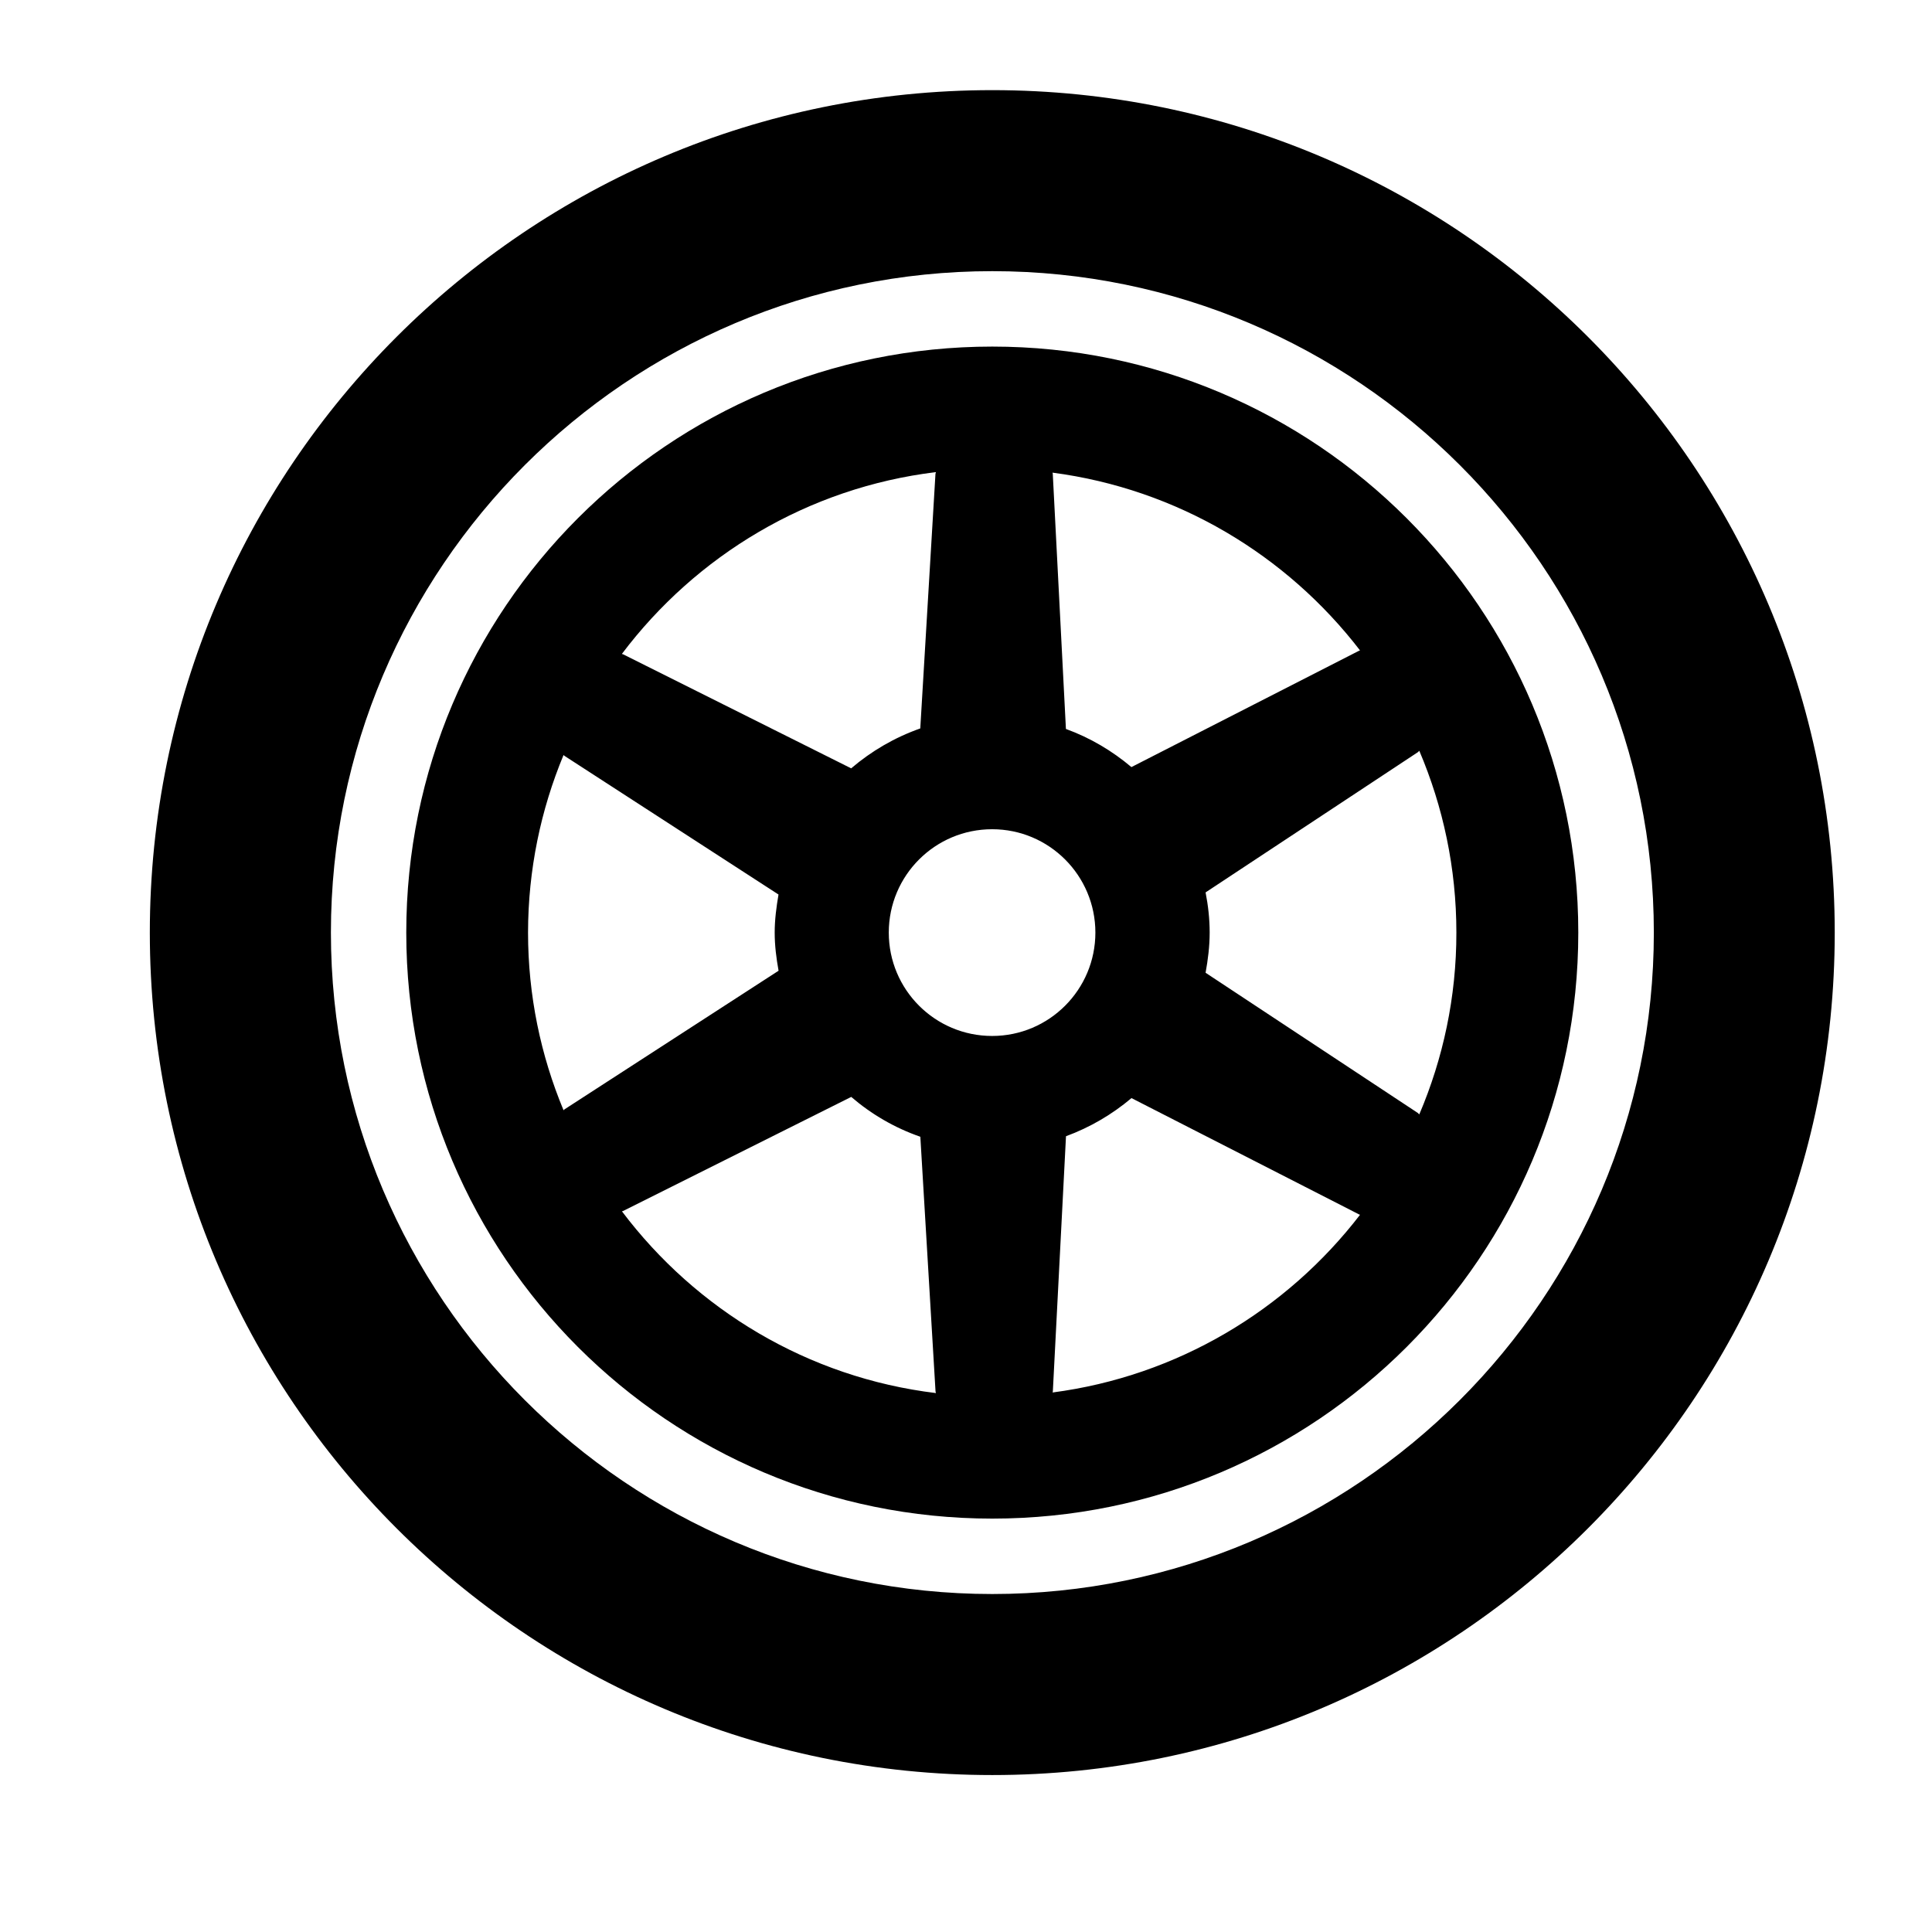<?xml version="1.0" standalone="no"?><!DOCTYPE svg PUBLIC "-//W3C//DTD SVG 1.1//EN" "http://www.w3.org/Graphics/SVG/1.1/DTD/svg11.dtd"><svg t="1528426020491" class="icon" style="" viewBox="0 0 1024 1024" version="1.1" xmlns="http://www.w3.org/2000/svg" p-id="12080" xmlns:xlink="http://www.w3.org/1999/xlink" width="200" height="200"><defs><style type="text/css"></style></defs><path d="M525.929 47.776c-246.611 0-446.519 199.908-446.519 446.52 0 246.61 199.907 446.519 446.519 446.519 246.61 0 446.519-199.907 446.519-446.519C972.447 247.684 772.538 47.776 525.929 47.776zM525.929 844.866c-193.357 0-350.538-157.249-350.538-350.571S332.572 143.721 525.929 143.721c193.322 0 350.64 157.25 350.64 350.573C876.569 687.617 719.251 844.866 525.929 844.866z" p-id="12081"></path><path d="M525.929 183.697c-171.575 0-310.598 139.058-310.598 310.598 0 171.539 139.023 310.596 310.598 310.596 171.574 0 310.595-139.059 310.595-310.596C836.525 322.755 697.502 183.697 525.929 183.697zM752.254 590.658c-0.278-0.174-0.522-0.558-0.733-0.732l-112.536-74.339c1.256-6.934 2.161-14.009 2.161-21.294 0-7.286-0.803-14.36-2.161-21.297l112.536-74.338c0.244-0.174 0.488-0.557 0.733-0.732 12.616 29.625 19.656 62.175 19.656 96.366C771.945 528.449 764.871 561.035 752.254 590.658zM720.852 344.747c-0.105 0.035-0.314 0.07-0.418 0.104l-120.762 61.723c-10.245-8.644-21.886-15.544-34.712-20.213l-6.97-135.259c0-0.175-0.141-0.419-0.141-0.592C624.07 259.185 681.994 294.211 720.852 344.747zM525.859 549.081c-30.287 0-54.787-24.538-54.787-54.786 0-30.252 24.5-54.788 54.787-54.788 30.216 0 54.717 24.536 54.717 54.788C580.575 524.545 556.075 549.081 525.859 549.081zM496.059 250.229c-0.036 0.278-0.21 0.661-0.244 0.907l-8.051 134.945c-13.626 4.81-25.895 11.989-36.627 21.155l-120.936-60.467c-0.174-0.07-0.452-0.07-0.592-0.175C368.852 294.525 428.134 258.488 496.059 250.229zM298.696 400.161c0.139 0.104 0.278 0.348 0.416 0.418l113.512 73.537c-1.114 6.552-2.022 13.243-2.022 20.181 0 6.935 0.872 13.625 2.057 20.212l-113.512 73.503c-0.138 0.104-0.313 0.348-0.451 0.45-12.093-29.03-18.822-60.815-18.822-94.166C279.911 460.941 286.637 429.192 298.696 400.161zM329.643 642.029c0.141-0.069 0.453-0.106 0.594-0.174l120.934-60.468c10.734 9.234 23.003 16.38 36.629 21.121l8.05 134.981c0 0.241 0.21 0.625 0.21 0.87C428.169 730.135 368.886 694.098 329.643 642.029zM557.887 738.047c0-0.175 0.14-0.384 0.14-0.557l6.971-135.261c12.79-4.707 24.466-11.573 34.713-20.215l120.761 61.722c0.105 0.035 0.277 0.069 0.384 0.105C681.994 694.378 624.07 729.369 557.887 738.047z" p-id="12082"></path></svg>